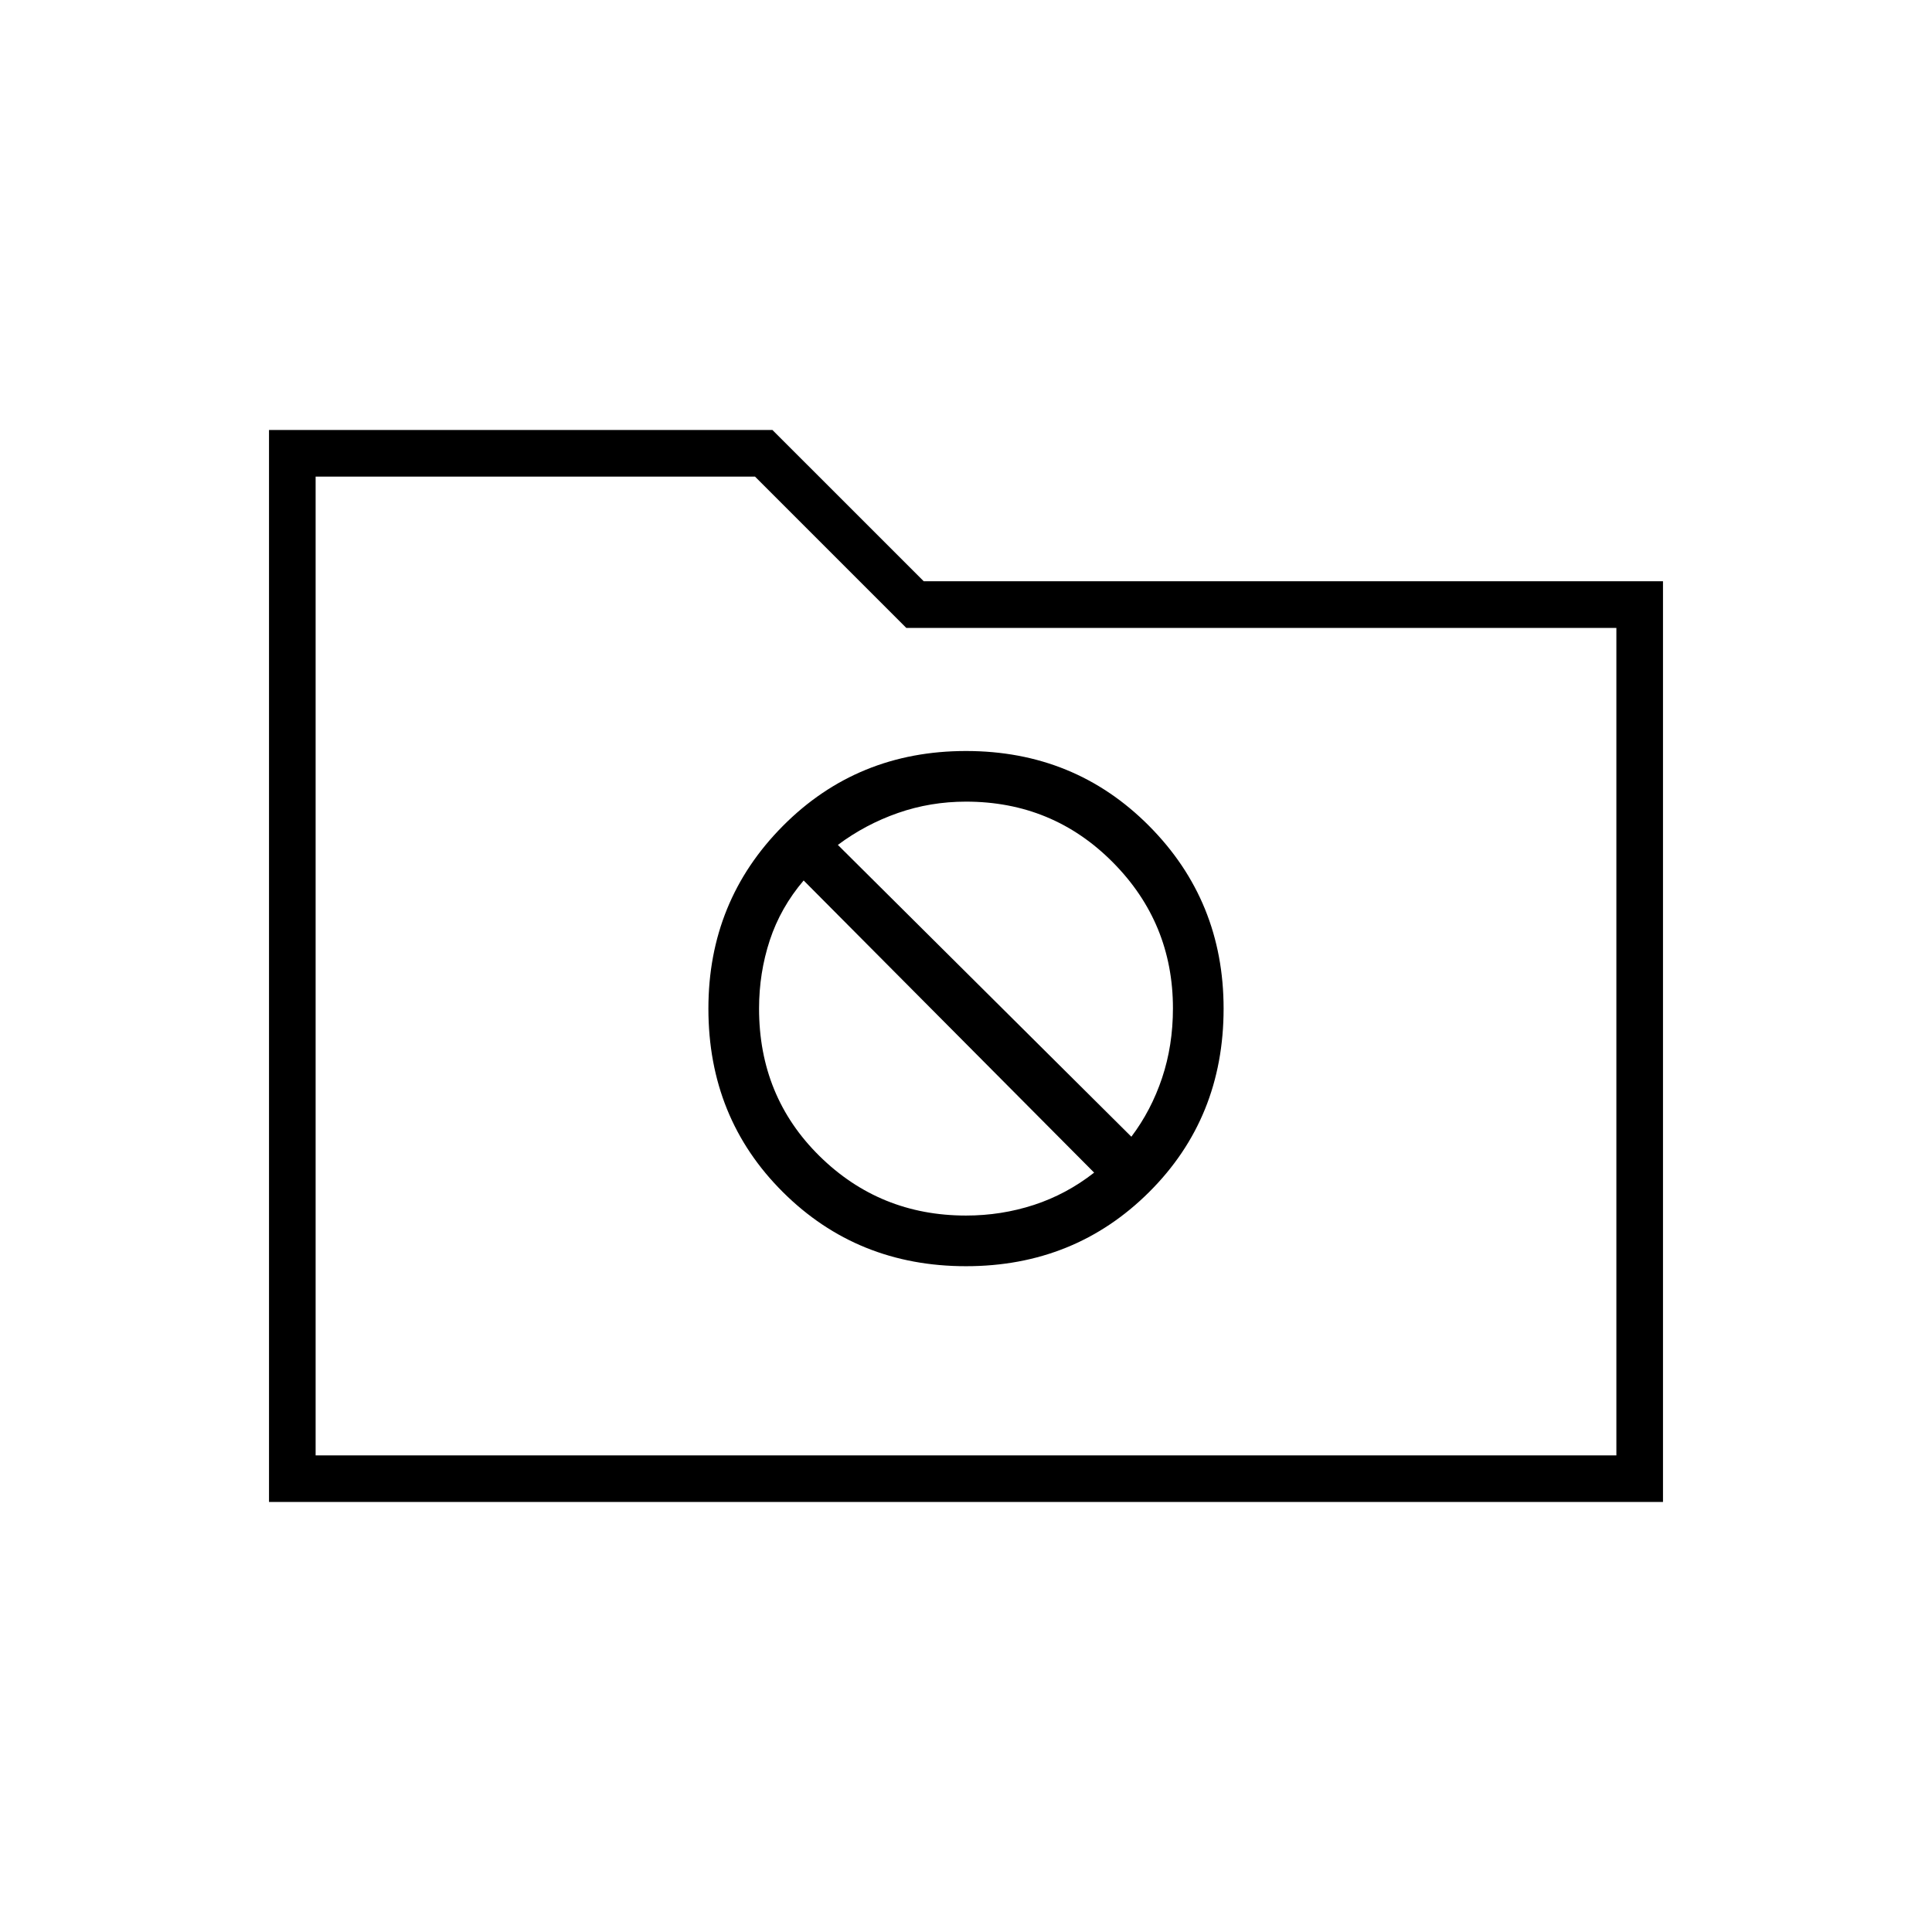 <svg xmlns="http://www.w3.org/2000/svg" height="40" viewBox="0 -960 960 960" width="40"><path d="M133.67-213.67v-532.66h250.16L459-671.17h367.33v457.5H133.67Zm23.16-23.16h646.34V-648H450.33l-75.16-75.17H156.83v486.34Zm0 0v-486.34V-236.83Zm323.17-94q54 0 91-36.84 37-36.83 37-91.16 0-53.5-37-90.75t-91-37.25q-54 0-91 37.25t-37 90.75q0 54.33 37 91.16 37 36.84 91 36.84Zm-63.67-209.34q13.69-10.22 29.84-15.86 16.16-5.64 33.83-5.64 43.02 0 72.92 30.11 29.91 30.1 29.91 72.6 0 18.46-5.41 34.63-5.42 16.16-15.25 29.16l-145.84-145ZM480-356q-42.78 0-72.81-29.58-30.02-29.59-30.02-73.25 0-17.76 5.34-33.98 5.35-16.22 16.82-29.69l144.34 145.17q-13.73 10.75-29.91 16.04Q497.57-356 480-356Z"/></svg>